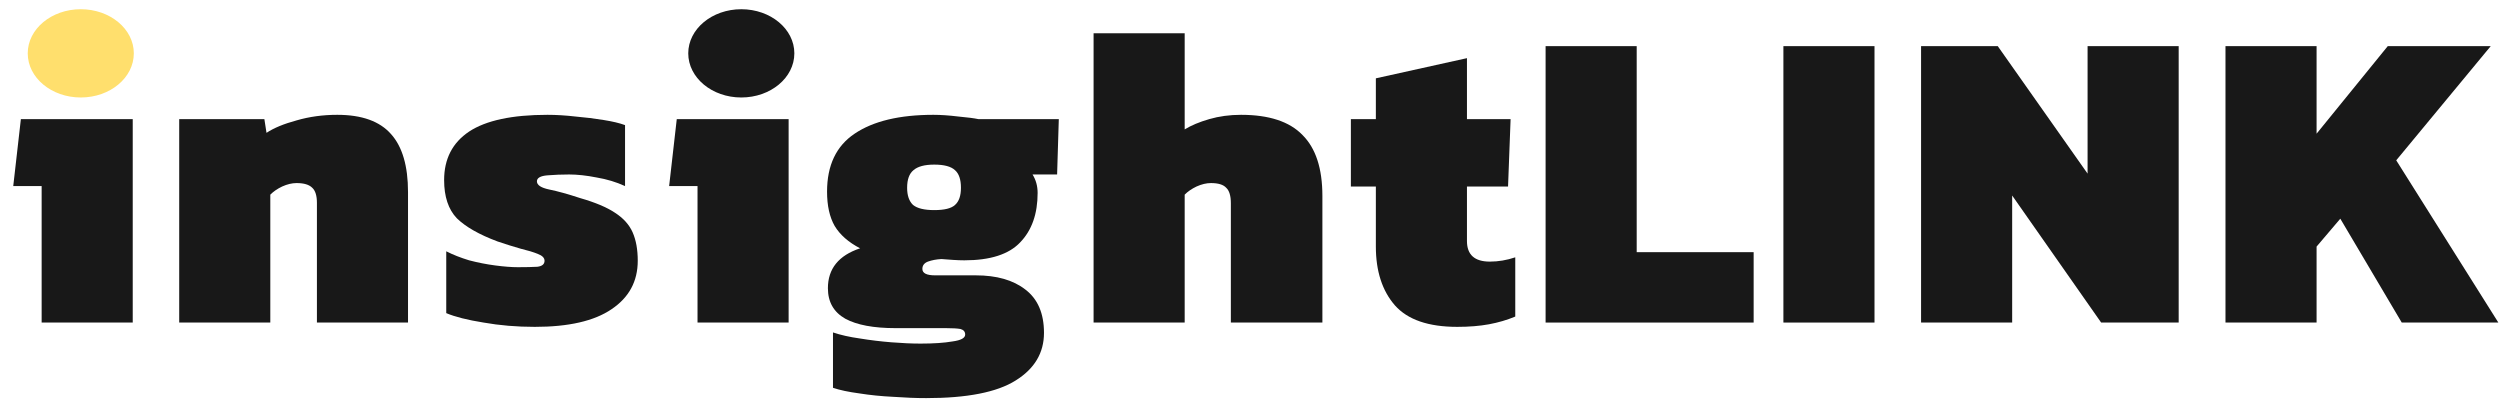 <svg width="180" height="29" viewBox="0 0 180 29" fill="none" xmlns="http://www.w3.org/2000/svg">
<path d="M2.998 23.224V13.397H0.954L1.503 8.576H9.557V23.224H2.998Z" fill="#181818"/>
<path d="M12.903 23.224V8.576H19.035L19.188 9.565C19.716 9.214 20.439 8.916 21.354 8.668C22.269 8.401 23.245 8.267 24.282 8.267C26.052 8.267 27.343 8.73 28.157 9.657C28.97 10.564 29.377 11.955 29.377 13.829V23.224H22.818V14.602C22.818 14.087 22.706 13.726 22.482 13.52C22.259 13.294 21.882 13.181 21.354 13.181C21.028 13.181 20.683 13.263 20.316 13.428C19.971 13.592 19.686 13.788 19.462 14.015V23.224H12.903Z" fill="#181818"/>
<path d="M38.505 23.534C37.204 23.534 35.973 23.43 34.814 23.224C33.655 23.039 32.76 22.812 32.13 22.545V18.094C32.618 18.342 33.167 18.558 33.777 18.743C34.407 18.908 35.038 19.032 35.668 19.114C36.299 19.197 36.838 19.238 37.285 19.238C37.875 19.238 38.343 19.227 38.688 19.207C39.034 19.166 39.207 19.021 39.207 18.774C39.207 18.568 39.044 18.403 38.719 18.28C38.414 18.156 38.007 18.032 37.498 17.909C36.99 17.765 36.431 17.59 35.821 17.384C34.499 16.889 33.523 16.333 32.892 15.715C32.282 15.076 31.977 14.159 31.977 12.964C31.977 11.44 32.577 10.275 33.777 9.472C34.997 8.668 36.878 8.267 39.42 8.267C40.051 8.267 40.722 8.308 41.434 8.39C42.146 8.452 42.817 8.534 43.447 8.638C44.098 8.741 44.617 8.864 45.003 9.008V13.397C44.373 13.108 43.691 12.902 42.959 12.779C42.227 12.634 41.566 12.562 40.976 12.562C40.447 12.562 39.929 12.583 39.42 12.624C38.912 12.665 38.658 12.81 38.658 13.057C38.658 13.325 38.953 13.52 39.542 13.644C40.153 13.768 40.895 13.974 41.769 14.262C42.847 14.571 43.681 14.921 44.271 15.313C44.881 15.704 45.308 16.178 45.552 16.735C45.796 17.291 45.918 17.971 45.918 18.774C45.918 20.258 45.288 21.422 44.027 22.266C42.786 23.111 40.946 23.534 38.505 23.534Z" fill="#181818"/>
<path d="M50.222 23.224V13.397H48.178L48.727 8.576H56.781V23.224H50.222Z" fill="#181818"/>
<path d="M66.686 28.664C65.974 28.664 65.181 28.633 64.306 28.571C63.452 28.53 62.639 28.447 61.866 28.324C61.093 28.221 60.463 28.087 59.975 27.922V23.935C60.524 24.121 61.164 24.265 61.897 24.368C62.649 24.492 63.412 24.584 64.184 24.646C64.957 24.708 65.659 24.739 66.289 24.739C67.225 24.739 67.988 24.687 68.577 24.584C69.188 24.502 69.493 24.337 69.493 24.09C69.493 23.884 69.381 23.75 69.157 23.688C68.933 23.647 68.588 23.626 68.12 23.626H64.49C62.903 23.626 61.693 23.4 60.859 22.946C60.026 22.473 59.609 21.741 59.609 20.752C59.609 19.351 60.381 18.393 61.927 17.878C61.093 17.445 60.483 16.91 60.097 16.271C59.731 15.632 59.548 14.808 59.548 13.799C59.548 11.903 60.209 10.512 61.531 9.626C62.873 8.72 64.764 8.267 67.205 8.267C67.733 8.267 68.333 8.308 69.004 8.39C69.676 8.452 70.153 8.514 70.438 8.576H76.234L76.112 12.562H74.343C74.587 12.954 74.709 13.397 74.709 13.891C74.709 15.395 74.292 16.58 73.458 17.445C72.645 18.311 71.303 18.743 69.432 18.743C69.188 18.743 68.913 18.733 68.608 18.712C68.303 18.692 68.028 18.671 67.784 18.651C67.418 18.671 67.093 18.733 66.808 18.836C66.544 18.939 66.411 19.114 66.411 19.361C66.411 19.671 66.716 19.825 67.327 19.825H70.255C71.76 19.825 72.95 20.165 73.824 20.845C74.719 21.525 75.167 22.565 75.167 23.966C75.167 25.408 74.485 26.552 73.123 27.397C71.781 28.241 69.635 28.664 66.686 28.664ZM67.266 15.127C67.998 15.127 68.496 15.004 68.76 14.757C69.045 14.509 69.188 14.097 69.188 13.52C69.188 12.923 69.045 12.501 68.76 12.253C68.476 11.986 67.977 11.852 67.266 11.852C66.574 11.852 66.076 11.986 65.771 12.253C65.466 12.501 65.313 12.923 65.313 13.52C65.313 14.077 65.456 14.489 65.74 14.757C66.045 15.004 66.554 15.127 67.266 15.127Z" fill="#181818"/>
<path d="M78.738 23.224V2.395H85.297V9.317C85.765 9.029 86.355 8.782 87.067 8.576C87.778 8.37 88.541 8.267 89.354 8.267C91.368 8.267 92.842 8.751 93.778 9.719C94.734 10.667 95.212 12.13 95.212 14.108V23.224H88.622V14.633C88.622 14.097 88.51 13.726 88.287 13.52C88.083 13.294 87.717 13.181 87.189 13.181C86.863 13.181 86.517 13.263 86.151 13.428C85.806 13.592 85.521 13.788 85.297 14.015V23.224H78.738Z" fill="#181818"/>
<path d="M104.92 23.534C102.845 23.534 101.351 23.018 100.435 21.988C99.52 20.938 99.062 19.526 99.062 17.754V13.428H97.263V8.576H99.062V5.64L105.621 4.187V8.576H108.763L108.58 13.428H105.621V17.353C105.621 18.342 106.17 18.836 107.269 18.836C107.879 18.836 108.489 18.733 109.099 18.527V22.792C108.509 23.039 107.879 23.224 107.208 23.348C106.537 23.472 105.774 23.534 104.92 23.534Z" fill="#181818"/>
<path d="M111.283 23.224V3.322H117.842V18.156H126.262V23.224H111.283Z" fill="#181818"/>
<path d="M128.405 23.224V3.322H134.964V23.224H128.405Z" fill="#181818"/>
<path d="M138.317 23.224V3.322H143.839L150.306 12.501V3.322H156.865V23.224H151.282L144.876 14.077V23.224H138.317Z" fill="#181818"/>
<path d="M160.235 23.224V3.322H166.794V9.626L171.919 3.322H179.332L172.529 11.543L179.881 23.224H172.926L168.502 15.746L166.794 17.754V23.224H160.235Z" fill="#181818"/>
<path d="M9.635 3.841C9.635 5.596 7.926 7.019 5.816 7.019C3.707 7.019 1.997 5.596 1.997 3.841C1.997 2.086 3.707 0.664 5.816 0.664C7.926 0.664 9.635 2.086 9.635 3.841Z" fill="#FFDF6D"/>
<path d="M57.193 3.841C57.193 5.596 55.483 7.019 53.373 7.019C51.264 7.019 49.554 5.596 49.554 3.841C49.554 2.086 51.264 0.664 53.373 0.664C55.483 0.664 57.193 2.086 57.193 3.841Z" fill="#181818"/>
</svg>
